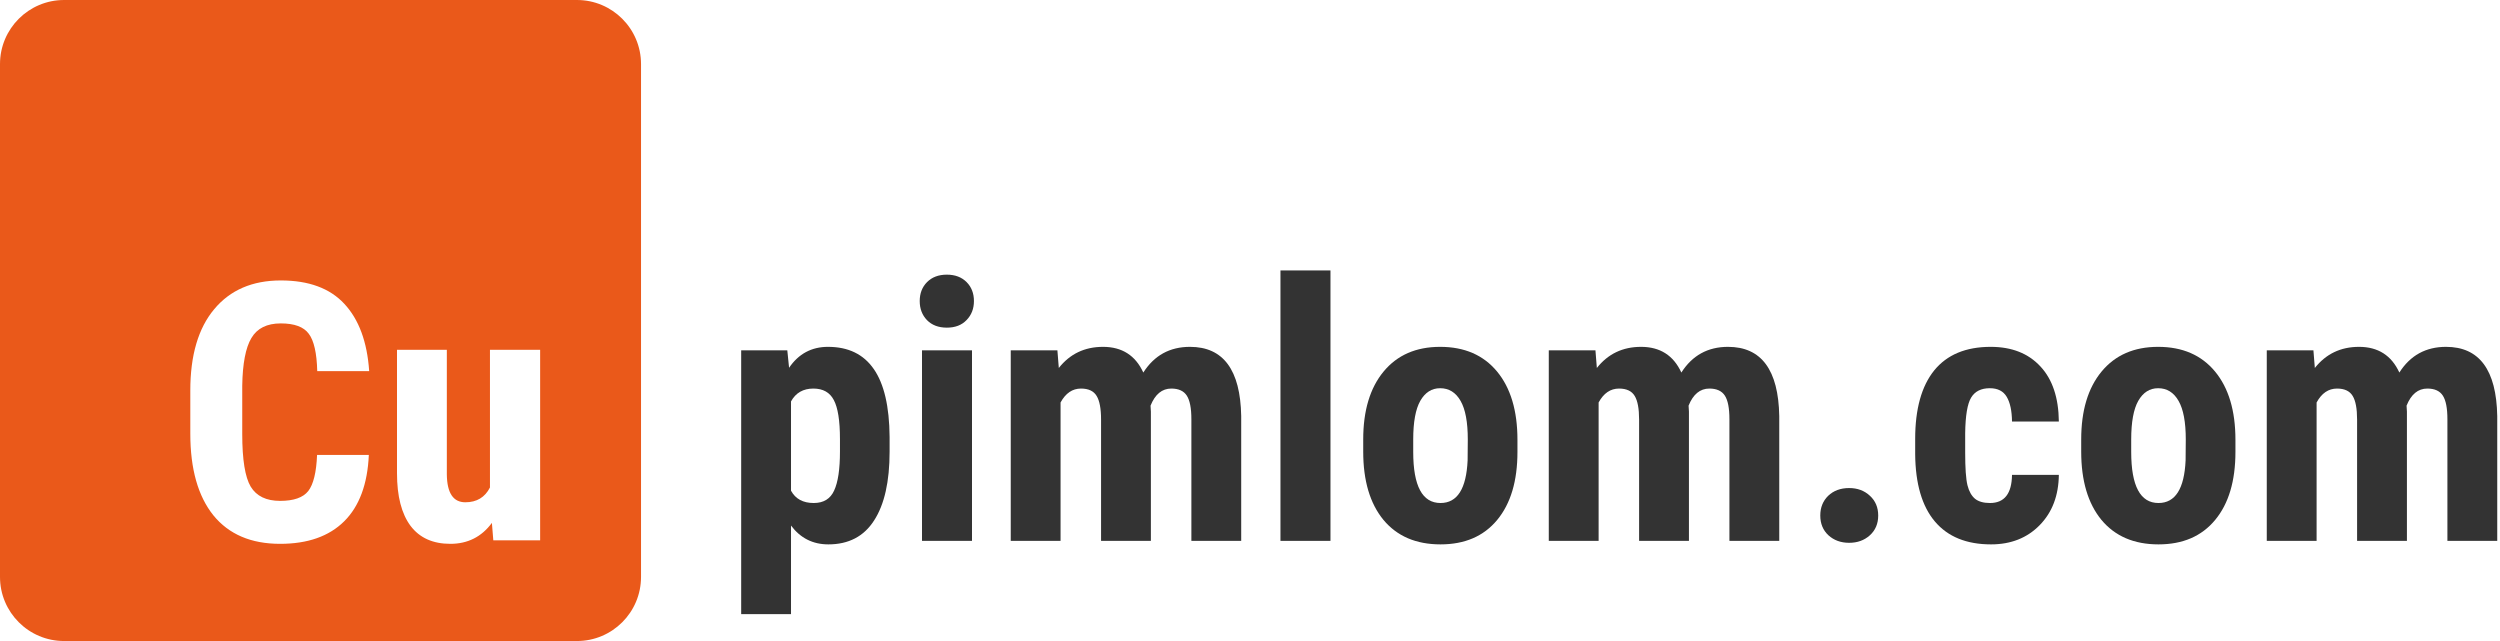 <svg width="195" height="50" viewBox="0 0 195 50" fill="none" xmlns="http://www.w3.org/2000/svg">
<path d="M69.389 35.225C69.389 37.559 68.987 39.349 68.181 40.594C67.384 41.84 66.194 42.462 64.61 42.462C63.402 42.462 62.431 41.972 61.699 40.993V47.9H57.812V27.328H61.41L61.548 28.688C62.289 27.599 63.301 27.054 64.583 27.054C66.167 27.054 67.357 27.631 68.153 28.784C68.959 29.938 69.371 31.705 69.389 34.085V35.225ZM65.517 34.25C65.517 32.812 65.356 31.796 65.036 31.201C64.725 30.606 64.194 30.308 63.443 30.308C62.647 30.308 62.065 30.643 61.699 31.311V38.274C62.047 38.914 62.637 39.235 63.471 39.235C64.24 39.235 64.77 38.91 65.064 38.26C65.366 37.61 65.517 36.598 65.517 35.225V34.25Z" fill="#333333"/>
<path d="M75.816 42.188H71.916V27.328H75.816V42.188ZM71.738 23.483C71.738 22.879 71.93 22.385 72.314 22C72.699 21.616 73.212 21.423 73.853 21.423C74.493 21.423 75.006 21.616 75.391 22C75.775 22.385 75.967 22.879 75.967 23.483C75.967 24.078 75.775 24.573 75.391 24.966C75.015 25.36 74.503 25.557 73.853 25.557C73.203 25.557 72.685 25.36 72.301 24.966C71.925 24.573 71.738 24.078 71.738 23.483Z" fill="#333333"/>
<path d="M82.477 27.328L82.587 28.702C83.456 27.603 84.605 27.054 86.034 27.054C87.517 27.054 88.565 27.722 89.178 29.059C90.03 27.722 91.243 27.054 92.818 27.054C95.418 27.054 96.75 28.853 96.814 32.451V42.188H92.928V32.698C92.928 31.837 92.808 31.224 92.57 30.858C92.332 30.492 91.93 30.308 91.362 30.308C90.639 30.308 90.099 30.753 89.742 31.641L89.769 32.108V42.188H85.883V32.725C85.883 31.874 85.768 31.261 85.539 30.885C85.31 30.501 84.903 30.308 84.317 30.308C83.649 30.308 83.118 30.67 82.724 31.393V42.188H78.838V27.328H82.477Z" fill="#333333"/>
<path d="M103.777 42.188H99.876V21.094H103.777V42.188Z" fill="#333333"/>
<path d="M106.331 34.277C106.331 32.025 106.862 30.258 107.924 28.976C108.986 27.695 110.455 27.054 112.332 27.054C114.227 27.054 115.706 27.695 116.768 28.976C117.83 30.258 118.361 32.034 118.361 34.305V35.252C118.361 37.514 117.834 39.281 116.782 40.553C115.729 41.826 114.255 42.462 112.36 42.462C110.455 42.462 108.972 41.826 107.91 40.553C106.857 39.272 106.331 37.495 106.331 35.225V34.277ZM110.231 35.252C110.231 37.907 110.941 39.235 112.36 39.235C113.669 39.235 114.374 38.127 114.474 35.912L114.488 34.277C114.488 32.922 114.301 31.92 113.925 31.27C113.55 30.611 113.019 30.281 112.332 30.281C111.673 30.281 111.156 30.611 110.78 31.27C110.414 31.92 110.231 32.922 110.231 34.277V35.252Z" fill="#333333"/>
<path d="M124.445 27.328L124.554 28.702C125.424 27.603 126.573 27.054 128.001 27.054C129.485 27.054 130.533 27.722 131.146 29.059C131.998 27.722 133.211 27.054 134.785 27.054C137.386 27.054 138.718 28.853 138.782 32.451V42.188H134.895V32.698C134.895 31.837 134.776 31.224 134.538 30.858C134.3 30.492 133.897 30.308 133.33 30.308C132.607 30.308 132.066 30.753 131.709 31.641L131.737 32.108V42.188H127.85V32.725C127.85 31.874 127.736 31.261 127.507 30.885C127.278 30.501 126.871 30.308 126.285 30.308C125.616 30.308 125.085 30.67 124.692 31.393V42.188H120.805V27.328H124.445Z" fill="#333333"/>
<path d="M141.982 40.21C141.982 39.587 142.188 39.075 142.599 38.672C143.021 38.269 143.565 38.068 144.234 38.068C144.884 38.068 145.424 38.269 145.854 38.672C146.284 39.066 146.5 39.578 146.5 40.21C146.5 40.851 146.28 41.368 145.84 41.762C145.41 42.146 144.875 42.339 144.234 42.339C143.584 42.339 143.044 42.142 142.613 41.748C142.192 41.354 141.982 40.842 141.982 40.21Z" fill="#333333"/>
<path d="M155.22 39.235C156.346 39.235 156.918 38.502 156.937 37.038H160.59C160.571 38.658 160.072 39.967 159.093 40.965C158.113 41.963 156.85 42.462 155.302 42.462C153.389 42.462 151.929 41.867 150.922 40.677C149.915 39.487 149.402 37.733 149.384 35.417V34.236C149.384 31.902 149.878 30.121 150.867 28.894C151.865 27.667 153.334 27.054 155.275 27.054C156.914 27.054 158.205 27.562 159.148 28.578C160.091 29.585 160.571 31.018 160.59 32.877H156.937C156.927 32.044 156.79 31.403 156.525 30.954C156.259 30.505 155.82 30.281 155.206 30.281C154.529 30.281 154.044 30.524 153.751 31.009C153.458 31.485 153.302 32.414 153.284 33.797V35.307C153.284 36.516 153.343 37.363 153.462 37.848C153.581 38.324 153.778 38.676 154.053 38.905C154.327 39.125 154.716 39.235 155.22 39.235Z" fill="#333333"/>
<path d="M162.334 34.277C162.334 32.025 162.865 30.258 163.927 28.976C164.989 27.695 166.458 27.054 168.335 27.054C170.23 27.054 171.709 27.695 172.771 28.976C173.833 30.258 174.364 32.034 174.364 34.305V35.252C174.364 37.514 173.837 39.281 172.784 40.553C171.732 41.826 170.258 42.462 168.362 42.462C166.458 42.462 164.975 41.826 163.913 40.553C162.86 39.272 162.334 37.495 162.334 35.225V34.277ZM166.234 35.252C166.234 37.907 166.943 39.235 168.362 39.235C169.672 39.235 170.377 38.127 170.477 35.912L170.491 34.277C170.491 32.922 170.303 31.92 169.928 31.27C169.553 30.611 169.022 30.281 168.335 30.281C167.676 30.281 167.159 30.611 166.783 31.27C166.417 31.92 166.234 32.922 166.234 34.277V35.252Z" fill="#333333"/>
<path d="M180.447 27.328L180.557 28.702C181.427 27.603 182.576 27.054 184.004 27.054C185.487 27.054 186.536 27.722 187.149 29.059C188 27.722 189.214 27.054 190.788 27.054C193.388 27.054 194.72 28.853 194.785 32.451V42.188H190.898V32.698C190.898 31.837 190.779 31.224 190.541 30.858C190.303 30.492 189.9 30.308 189.333 30.308C188.609 30.308 188.069 30.753 187.712 31.641L187.74 32.108V42.188H183.853V32.725C183.853 31.874 183.739 31.261 183.51 30.885C183.281 30.501 182.874 30.308 182.288 30.308C181.619 30.308 181.088 30.67 180.695 31.393V42.188H176.808V27.328H180.447Z" fill="#333333"/>
<path fill-rule="evenodd" clip-rule="evenodd" d="M5 0C2.239 0 0 2.239 0 5V45C0 47.761 2.239 50 5 50H45C47.761 50 50 47.761 50 45V5C50 2.239 47.761 0 45 0H5ZM26.846 40.662C28.027 39.49 28.668 37.764 28.769 35.484H24.731C24.677 36.839 24.448 37.778 24.045 38.3C23.642 38.812 22.91 39.069 21.848 39.069C20.767 39.069 20.003 38.698 19.554 37.956C19.115 37.215 18.895 35.85 18.895 33.864V30.087C18.922 28.357 19.16 27.116 19.609 26.366C20.058 25.606 20.822 25.226 21.902 25.226C22.965 25.226 23.692 25.496 24.086 26.036C24.489 26.567 24.709 27.538 24.745 28.947H28.796C28.641 26.668 27.995 24.919 26.86 23.701C25.734 22.484 24.081 21.875 21.902 21.875C19.687 21.875 17.956 22.621 16.711 24.113C15.466 25.597 14.844 27.712 14.844 30.458V33.823C14.844 36.578 15.443 38.702 16.643 40.195C17.851 41.678 19.586 42.419 21.848 42.419C23.999 42.419 25.665 41.834 26.846 40.662ZM35.127 42.419C36.482 42.419 37.563 41.875 38.368 40.785L38.478 42.145H42.131V27.286H38.217V38.025C37.824 38.794 37.183 39.178 36.295 39.178C35.352 39.178 34.871 38.455 34.853 37.009V27.286H30.966V36.913C30.966 38.707 31.319 40.076 32.024 41.019C32.729 41.953 33.763 42.419 35.127 42.419Z" fill="#EA591A"/>
</svg>
